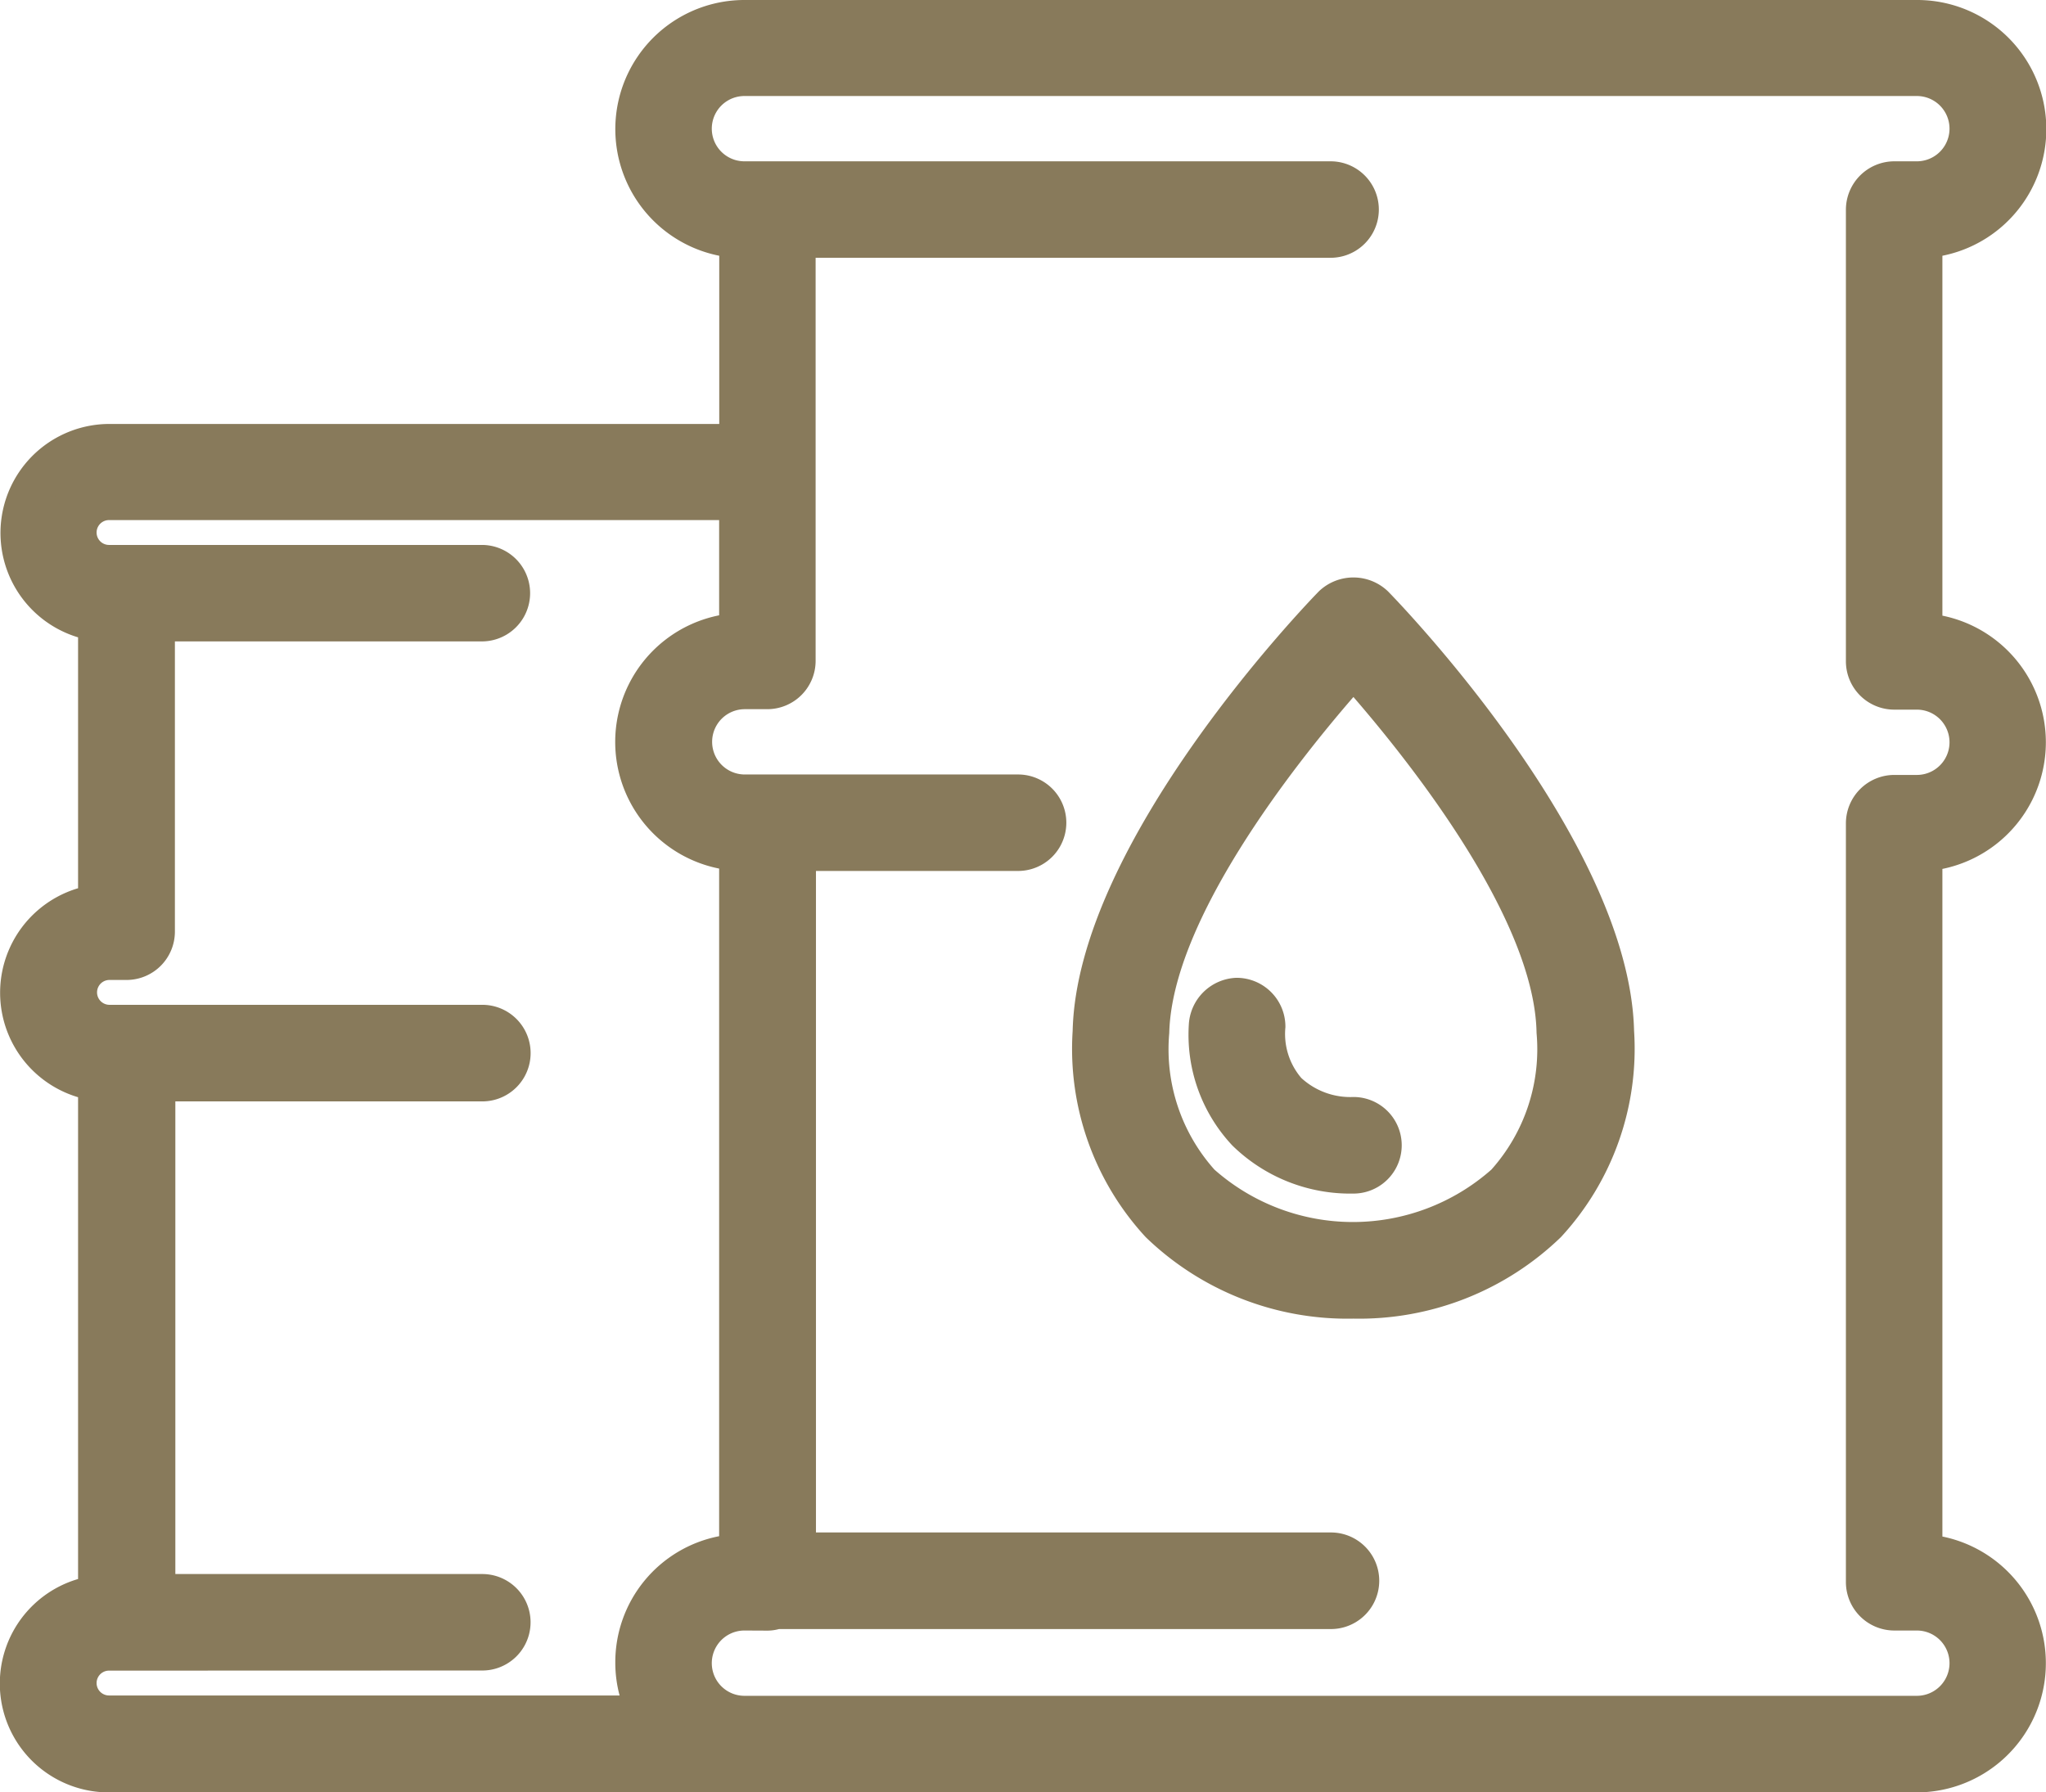 <svg xmlns="http://www.w3.org/2000/svg" width="18.109" height="15.867" viewBox="0 0 18.109 15.867"><defs><style>.a{fill:#887a5b;}</style></defs><g transform="translate(-2606.594 -4310.702)"><path class="a" d="M2624.5,4317.273a.946.946,0,0,0-.918-.945v-3.538a.945.945,0,0,0-.027-1.89h-10.377a.945.945,0,0,0-.026,1.89v1.863h-5.6a.767.767,0,0,0-.077,1.529v2.545a.767.767,0,0,0,0,1.526v4.589a.767.767,0,0,0,.077,1.529h16a.946.946,0,0,0,.027-1.891v-6.262A.945.945,0,0,0,2624.5,4317.273Zm-17.254,8.331a.307.307,0,0,1,.308-.307h.152c.006,0,.012,0,.018,0h3.126a.229.229,0,0,0,0-.458h-2.915v-4.58h2.915a.229.229,0,0,0,0-.458h-3.3a.308.308,0,1,1,0-.616h.152a.23.23,0,0,0,.229-.229v-2.768h2.915a.229.229,0,0,0,0-.458h-3.3a.308.308,0,0,1,0-.616h5.6v1.217a.945.945,0,0,0,0,1.89v6.262a.947.947,0,0,0-.919.945.93.93,0,0,0,.139.487h-4.818A.308.308,0,0,1,2607.251,4325.6Zm16.106-.666h.2a.487.487,0,1,1,0,.974h-10.377a.487.487,0,1,1,0-.974h.2a.233.233,0,0,0,.071-.014h4.914a.229.229,0,1,0,0-.459h-4.756v-6.252h1.987a.229.229,0,0,0,0-.458h-2.216a.223.223,0,0,0-.027,0h-.176a.487.487,0,1,1,0-.974h.2a.23.23,0,0,0,.229-.229v-3.767h4.756a.229.229,0,1,0,0-.458h-5.188a.487.487,0,1,1,0-.974h10.377a.487.487,0,1,1,0,.974h-.2a.23.23,0,0,0-.229.229v4a.23.23,0,0,0,.229.229h.2a.487.487,0,1,1,0,.974h-.2a.23.23,0,0,0-.229.23v6.719A.23.23,0,0,0,2623.357,4324.938Z"/><path class="a" d="M2623.56,4326.569h-16a.964.964,0,0,1-.275-1.889v-4.265a.965.965,0,0,1,0-1.85v-2.221a.965.965,0,0,1,.275-1.889h5.4v-1.489a1.143,1.143,0,0,1,.224-2.264h10.377a1.143,1.143,0,0,1,.225,2.264v3.186a1.144,1.144,0,0,1,0,2.242v5.91a1.144,1.144,0,0,1-.225,2.265Zm-16-11.718a.568.568,0,0,0-.057,1.134l.178.018v2.9l-.178.018a.575.575,0,0,0-.512.566.567.567,0,0,0,.512.566l.178.018v4.947l-.178.018a.568.568,0,0,0,.057,1.134h16a.747.747,0,0,0,.021-1.495l-.192-.006v-6.646l.192-.006a.747.747,0,0,0,0-1.494l-.192,0V4312.6l.192-.005a.747.747,0,0,0-.021-1.494h-10.377a.747.747,0,0,0-.021,1.494l.193.005v2.254Zm16,11.259h-10.377a.685.685,0,1,1,0-1.37l5.188-.014v-.063h-4.954v-6.648h2.185v-.062l-2.419,0a.685.685,0,0,1,0-1.37h.2l.031-4h4.954v-.062h-5.188a.685.685,0,1,1,0-1.37h10.377a.685.685,0,1,1,0,1.37h-.2l-.032,4.027.234.031a.685.685,0,0,1,0,1.37h-.2l-.032,6.751.032.031h.2a.685.685,0,1,1,0,1.37Zm-10.377-.974a.289.289,0,1,0,0,.578h10.377a.289.289,0,1,0,0-.578h-.2a.429.429,0,0,1-.428-.427v-6.719a.429.429,0,0,1,.428-.428h.2a.289.289,0,0,0,0-.578h-.2a.428.428,0,0,1-.428-.427v-4a.429.429,0,0,1,.428-.427h.2a.289.289,0,1,0,0-.578h-10.377a.289.289,0,1,0,0,.578h5.188a.427.427,0,1,1,0,.854h-4.558v3.569a.428.428,0,0,1-.427.427h-.2a.289.289,0,0,0,0,.578l2.419,0a.427.427,0,1,1,0,.854h-1.789v5.856h4.558a.427.427,0,1,1,0,.855h-4.885a.4.4,0,0,1-.1.014Zm-.454.974h-5.17a.506.506,0,1,1,0-1.012l3.3,0v-.062h-3.113v-4.976h3.113v-.063l-3.3,0a.506.506,0,1,1,0-1.012h.152l.031-3h3.113v-.062h-3.3a.506.506,0,1,1,0-1.012h5.8v1.608l-.193,0a.747.747,0,0,0,0,1.494l.193.006v6.646l-.192.006a.753.753,0,0,0-.727.748.738.738,0,0,0,.11.384Zm-5-.619-.17,0a.11.11,0,1,0,0,.22h4.519a1.124,1.124,0,0,1-.038-.288,1.136,1.136,0,0,1,.919-1.122v-5.91a1.143,1.143,0,0,1,0-2.242v-.843h-5.4a.11.11,0,1,0,0,.22h3.3a.427.427,0,1,1,0,.854h-2.717v2.57a.428.428,0,0,1-.427.427h-.152a.11.11,0,1,0,0,.22l3.3,0a.427.427,0,0,1,0,.855h-2.717v4.184h2.717a.427.427,0,1,1,0,.854Z"/><path class="a" d="M2618.572,4316.006a.228.228,0,0,0-.164.069c-.085.088-2.084,2.162-2.122,3.757a2.264,2.264,0,0,0,.591,1.683,2.5,2.5,0,0,0,3.391,0,2.267,2.267,0,0,0,.591-1.683c-.039-1.6-2.037-3.669-2.122-3.757A.228.228,0,0,0,2618.572,4316.006Zm1.368,5.189a2.049,2.049,0,0,1-2.735,0,1.8,1.8,0,0,1-.461-1.352c.029-1.17,1.356-2.746,1.828-3.271.473.525,1.8,2.1,1.828,3.271A1.793,1.793,0,0,1,2619.94,4321.195Z"/><path class="a" d="M2618.573,4322.375a2.566,2.566,0,0,1-1.838-.721,2.457,2.457,0,0,1-.647-1.827c.04-1.68,2.091-3.8,2.179-3.89a.442.442,0,0,1,.612,0c.086.088,2.137,2.2,2.178,3.889a2.456,2.456,0,0,1-.647,1.827A2.567,2.567,0,0,1,2618.573,4322.375Zm0-6.171a.028.028,0,0,0-.022.009c-.021.021-2.03,2.1-2.067,3.623a2.074,2.074,0,0,0,.535,1.541,2.308,2.308,0,0,0,3.107,0,2.073,2.073,0,0,0,.535-1.541c-.038-1.53-2.046-3.6-2.066-3.622Zm0,5.712a2.1,2.1,0,0,1-1.509-.583,1.982,1.982,0,0,1-.517-1.5c.029-1.216,1.323-2.782,1.878-3.4l.148-.164.147.164c.555.616,1.849,2.182,1.878,3.4a1.979,1.979,0,0,1-.517,1.5h0A2.1,2.1,0,0,1,2618.573,4321.916Zm0-5.044c-.516.595-1.606,1.972-1.63,2.975a1.6,1.6,0,0,0,.4,1.209,1.851,1.851,0,0,0,2.451,0,1.6,1.6,0,0,0,.4-1.209C2620.178,4318.844,2619.088,4317.467,2618.573,4316.872Z"/><path class="a" d="M2617.97,4320.384a.788.788,0,0,1-.2-.593.23.23,0,0,0-.224-.235.236.236,0,0,0-.235.224,1.241,1.241,0,0,0,.329.924,1.3,1.3,0,0,0,.929.366.229.229,0,1,0,0-.459A.842.842,0,0,1,2617.97,4320.384Z"/><path class="a" d="M2618.573,4321.268a1.491,1.491,0,0,1-1.072-.426,1.432,1.432,0,0,1-.385-1.067.438.438,0,0,1,.42-.417.432.432,0,0,1,.435.438.6.6,0,0,0,.141.449h0a.641.641,0,0,0,.461.168.427.427,0,0,1,0,.855Zm-1.037-1.5a.021.021,0,0,0-.024.019,1.056,1.056,0,0,0,.272.782,1.1,1.1,0,0,0,.789.306v-.063a1.034,1.034,0,0,1-.744-.287.971.971,0,0,1-.254-.736A.052.052,0,0,0,2617.536,4319.765Z"/></g></svg>